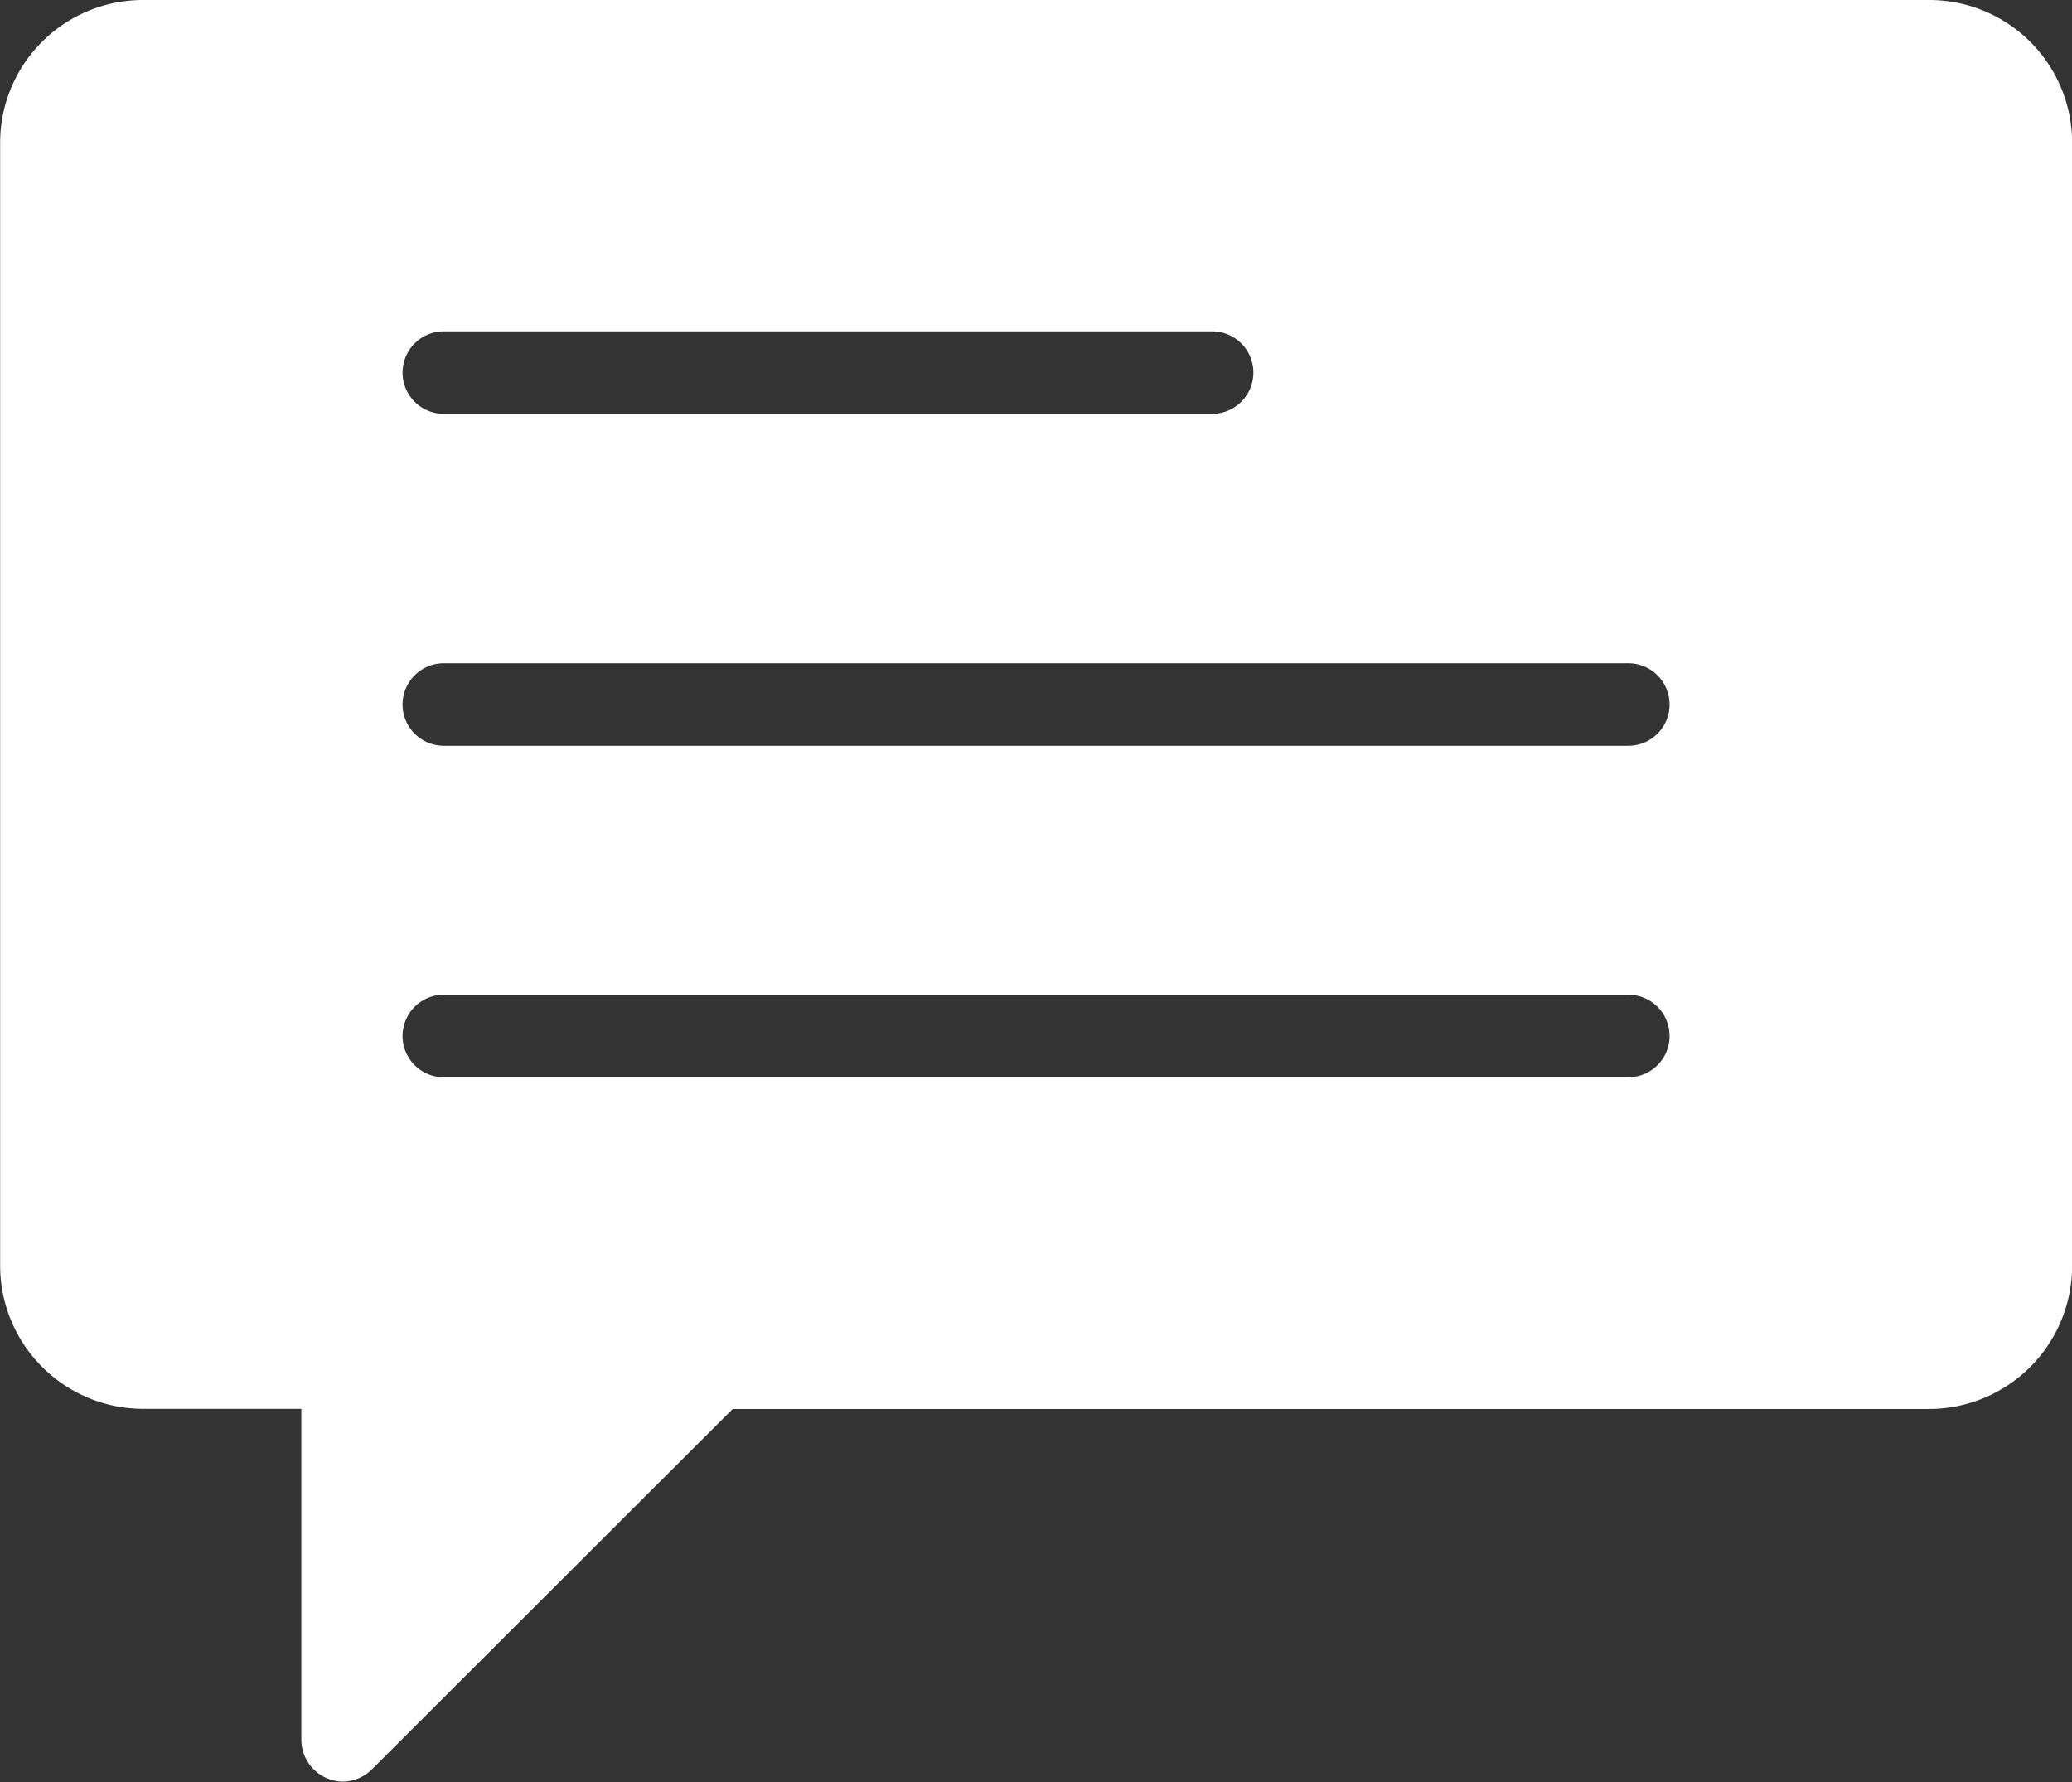 <svg xmlns="http://www.w3.org/2000/svg" width="15.065" height="12.956" viewBox="0 0 15.065 12.956">
  <rect x="0" y="0" width="15.065" height="12.956" fill="#333333" stroke="none"/>
  <g id="noun_message_3729475" transform="translate(0 0)">
    <path id="Path_168" data-name="Path 168" d="M24.4,13.121H11.413a1.039,1.039,0,0,0-1.039,1.036v8.168a1.042,1.042,0,0,0,1.039,1.039h1.151v2.41a.306.306,0,0,0,.3.3.306.306,0,0,0,.214-.09L15.7,23.365h8.7a1.042,1.042,0,0,0,1.039-1.039V14.158A1.039,1.039,0,0,0,24.4,13.121ZM13.6,15.53h5.586a.3.3,0,1,1,0,.6H13.6a.3.3,0,0,1,0-.6Zm8.612,5.423H13.6a.3.3,0,0,1,0-.6h8.612a.3.3,0,1,1,0,.6Zm0-2.41H13.6a.3.3,0,0,1,0-.6h8.612a.3.3,0,1,1,0,.6Z" transform="translate(-10.373 -13.121)" fill="#fff"/>
  </g>
</svg>
